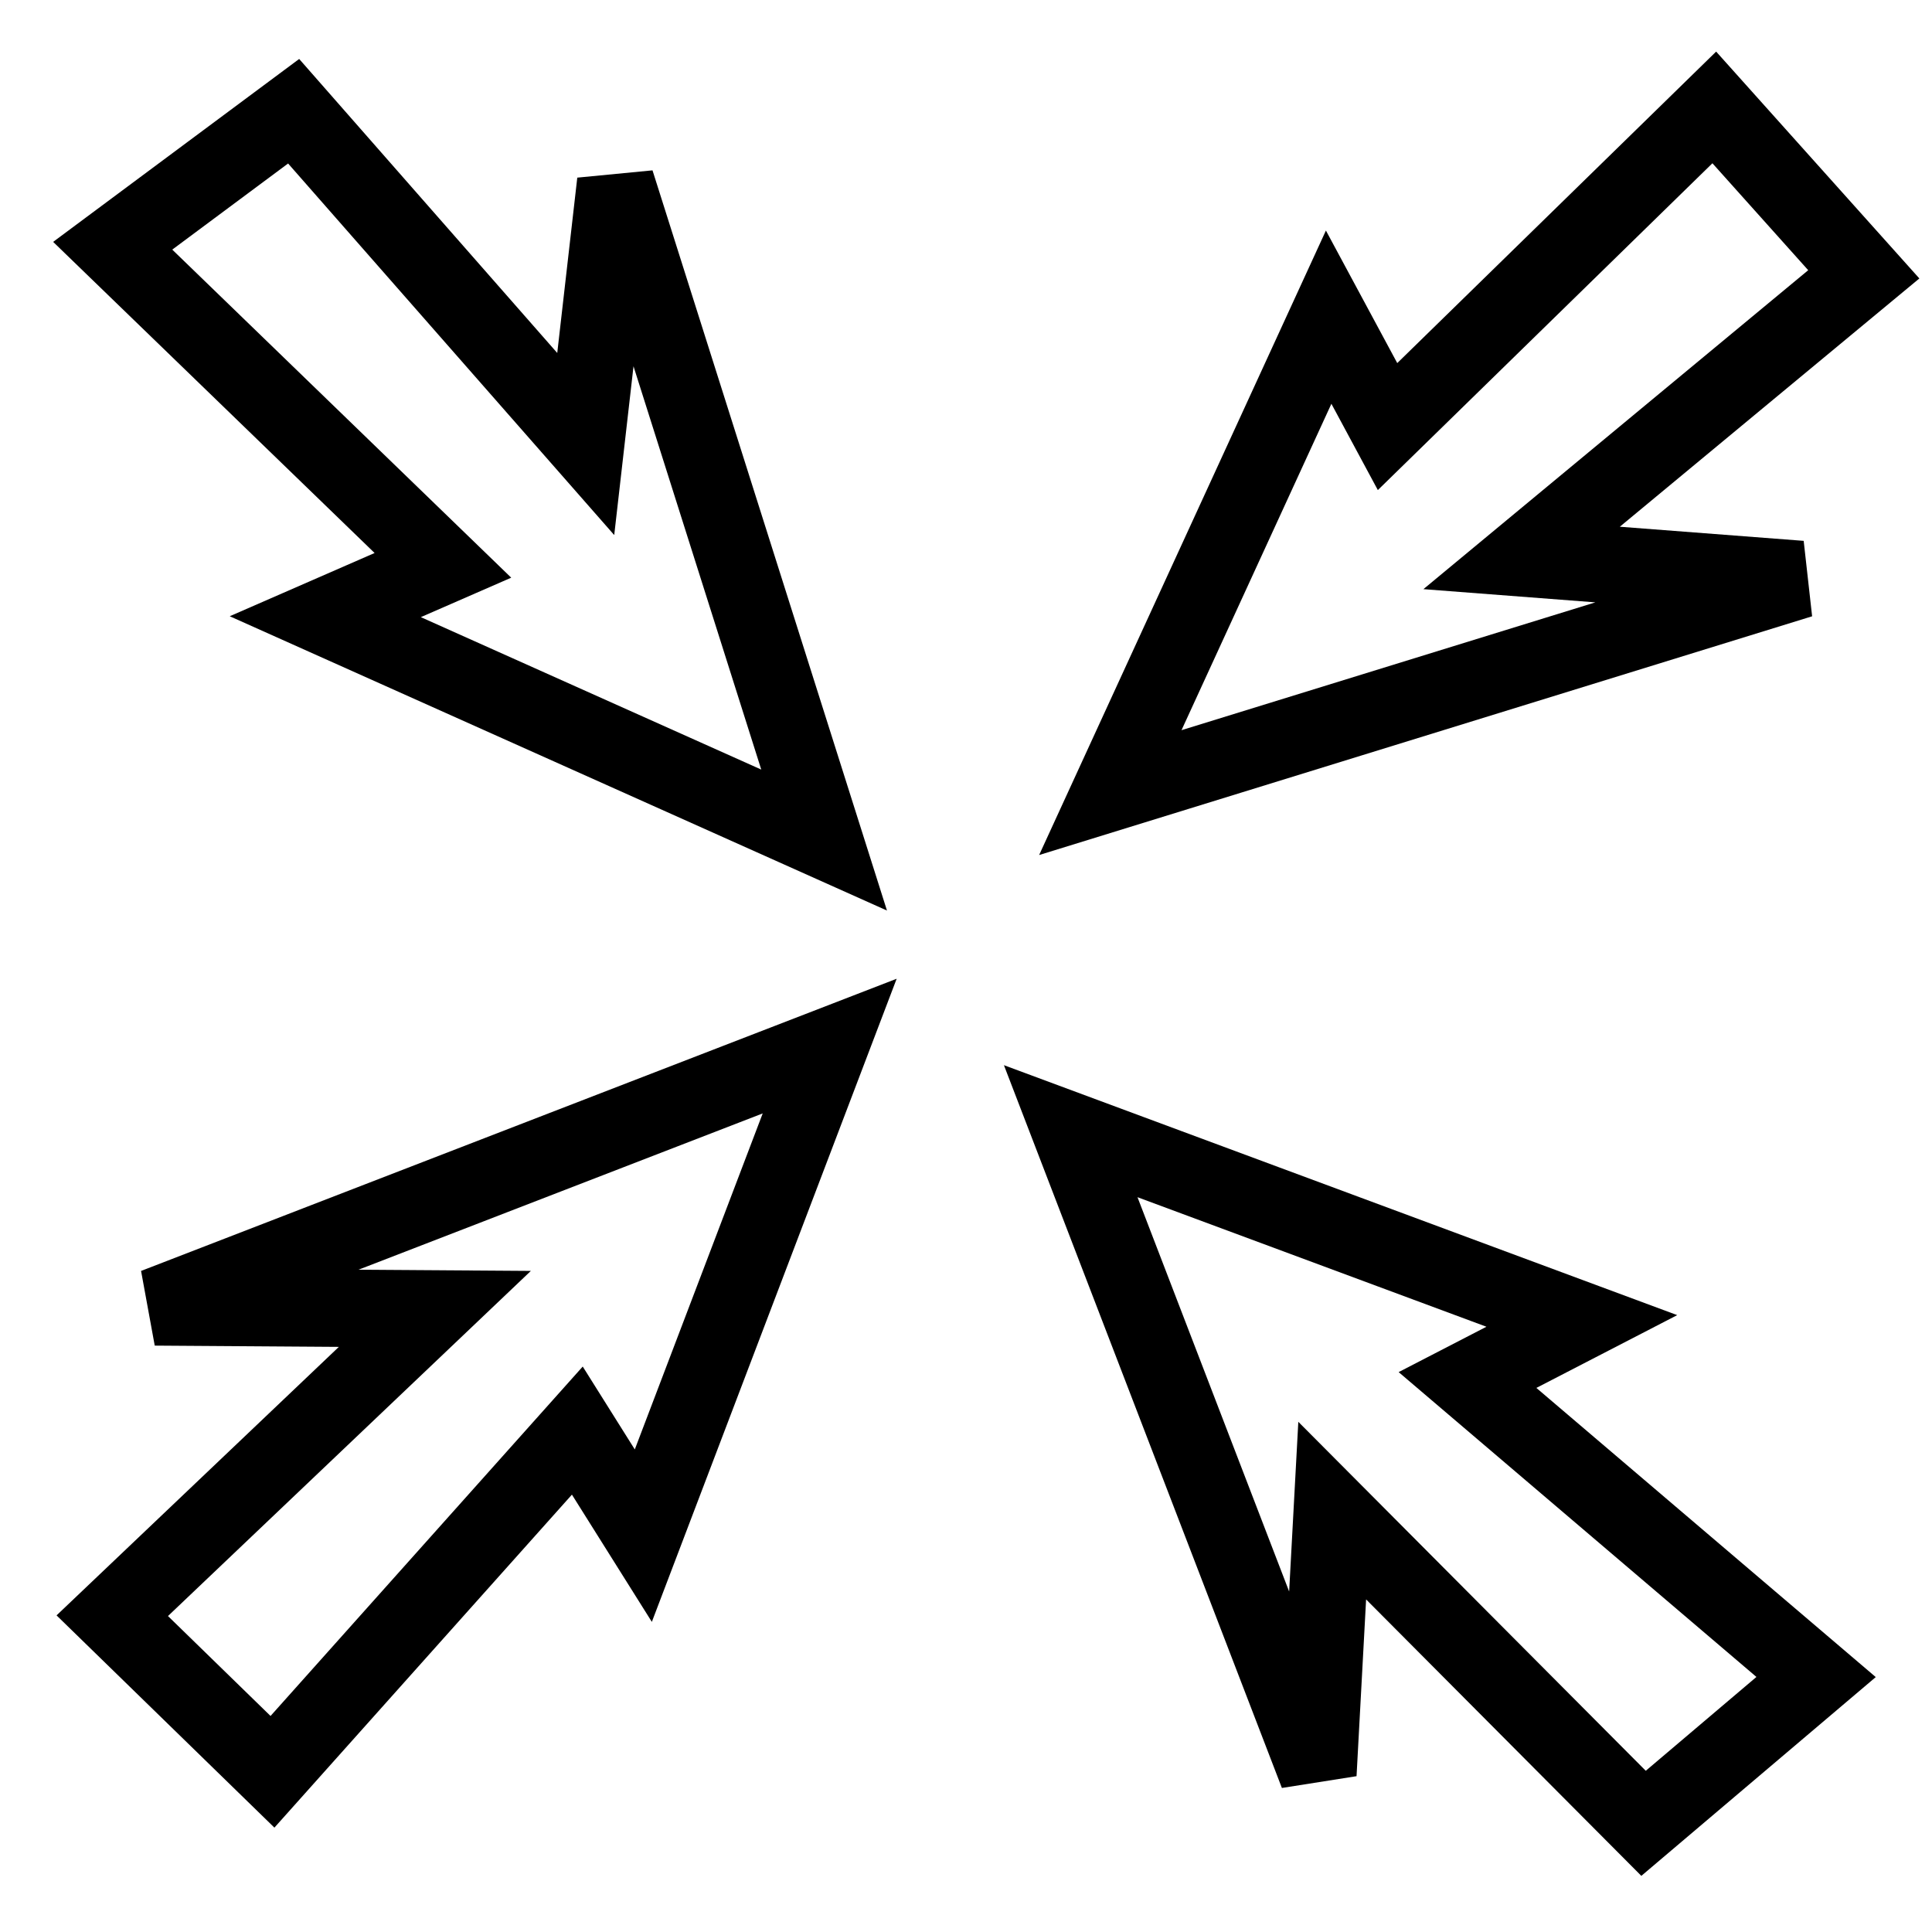 <?xml version="1.0" encoding="UTF-8" standalone="no"?>
<!-- Created with Inkscape (http://www.inkscape.org/) -->

<svg
   width="500mm"
   height="500mm"
   viewBox="0 0 500 500"
   version="1.1"
   id="svg5"
   xmlns="http://www.w3.org/2000/svg"
   xmlns:svg="http://www.w3.org/2000/svg">
  <defs
     id="defs2" />
  <g
     id="layer1">
    <path
       style="font-variation-settings:normal;opacity:1;fill:none;fill-opacity:1;stroke:#000000;stroke-width:20;stroke-linecap:butt;stroke-linejoin:miter;stroke-miterlimit:4;stroke-dasharray:none;stroke-dashoffset:0;stroke-opacity:1;stop-color:#000000;stop-opacity:1"
       d="M 482.346,70.996 393.793,144.395 466.024,149.942 287.35,205.125 343.855,82.081 359.095,110.4 443.654,27.803 Z"
       id="path242" />
    <path
       style="font-variation-settings:normal;fill:none;fill-opacity:1;stroke:#000000;stroke-width:20;stroke-linecap:butt;stroke-linejoin:miter;stroke-miterlimit:4;stroke-dasharray:none;stroke-dashoffset:0;stroke-opacity:1;stop-color:#000000"
       d="M 75.994,28.785 151.588,114.91 159.336,47.108 213.279,217.407 84.184,159.599 114.624,146.31 29.167,63.6 Z"
       id="path242-2" />
    <path
       style="font-variation-settings:normal;fill:none;fill-opacity:1;stroke:#000000;stroke-width:20;stroke-linecap:butt;stroke-linejoin:miter;stroke-miterlimit:4;stroke-dasharray:none;stroke-dashoffset:0;stroke-opacity:1;stop-color:#000000"
       d="M 425.35,471.875 344.775,390.946 341.087,459.134 277.098,292.751 409.375,341.856 379.79,357.146 470.004,434.009 Z"
       id="path242-9" />
    <path
       style="font-variation-settings:normal;fill:none;fill-opacity:1;stroke:#000000;stroke-width:20;stroke-linecap:butt;stroke-linejoin:miter;stroke-miterlimit:4;stroke-dasharray:none;stroke-dashoffset:0;stroke-opacity:1;stop-color:#000000"
       d="M 29.054,418.145 112.544,338.74 40.114,338.244 214.721,270.726 166.491,397.427 149.412,370.237 70.516,458.54 Z"
       id="path242-99" />
  </g>
</svg>
